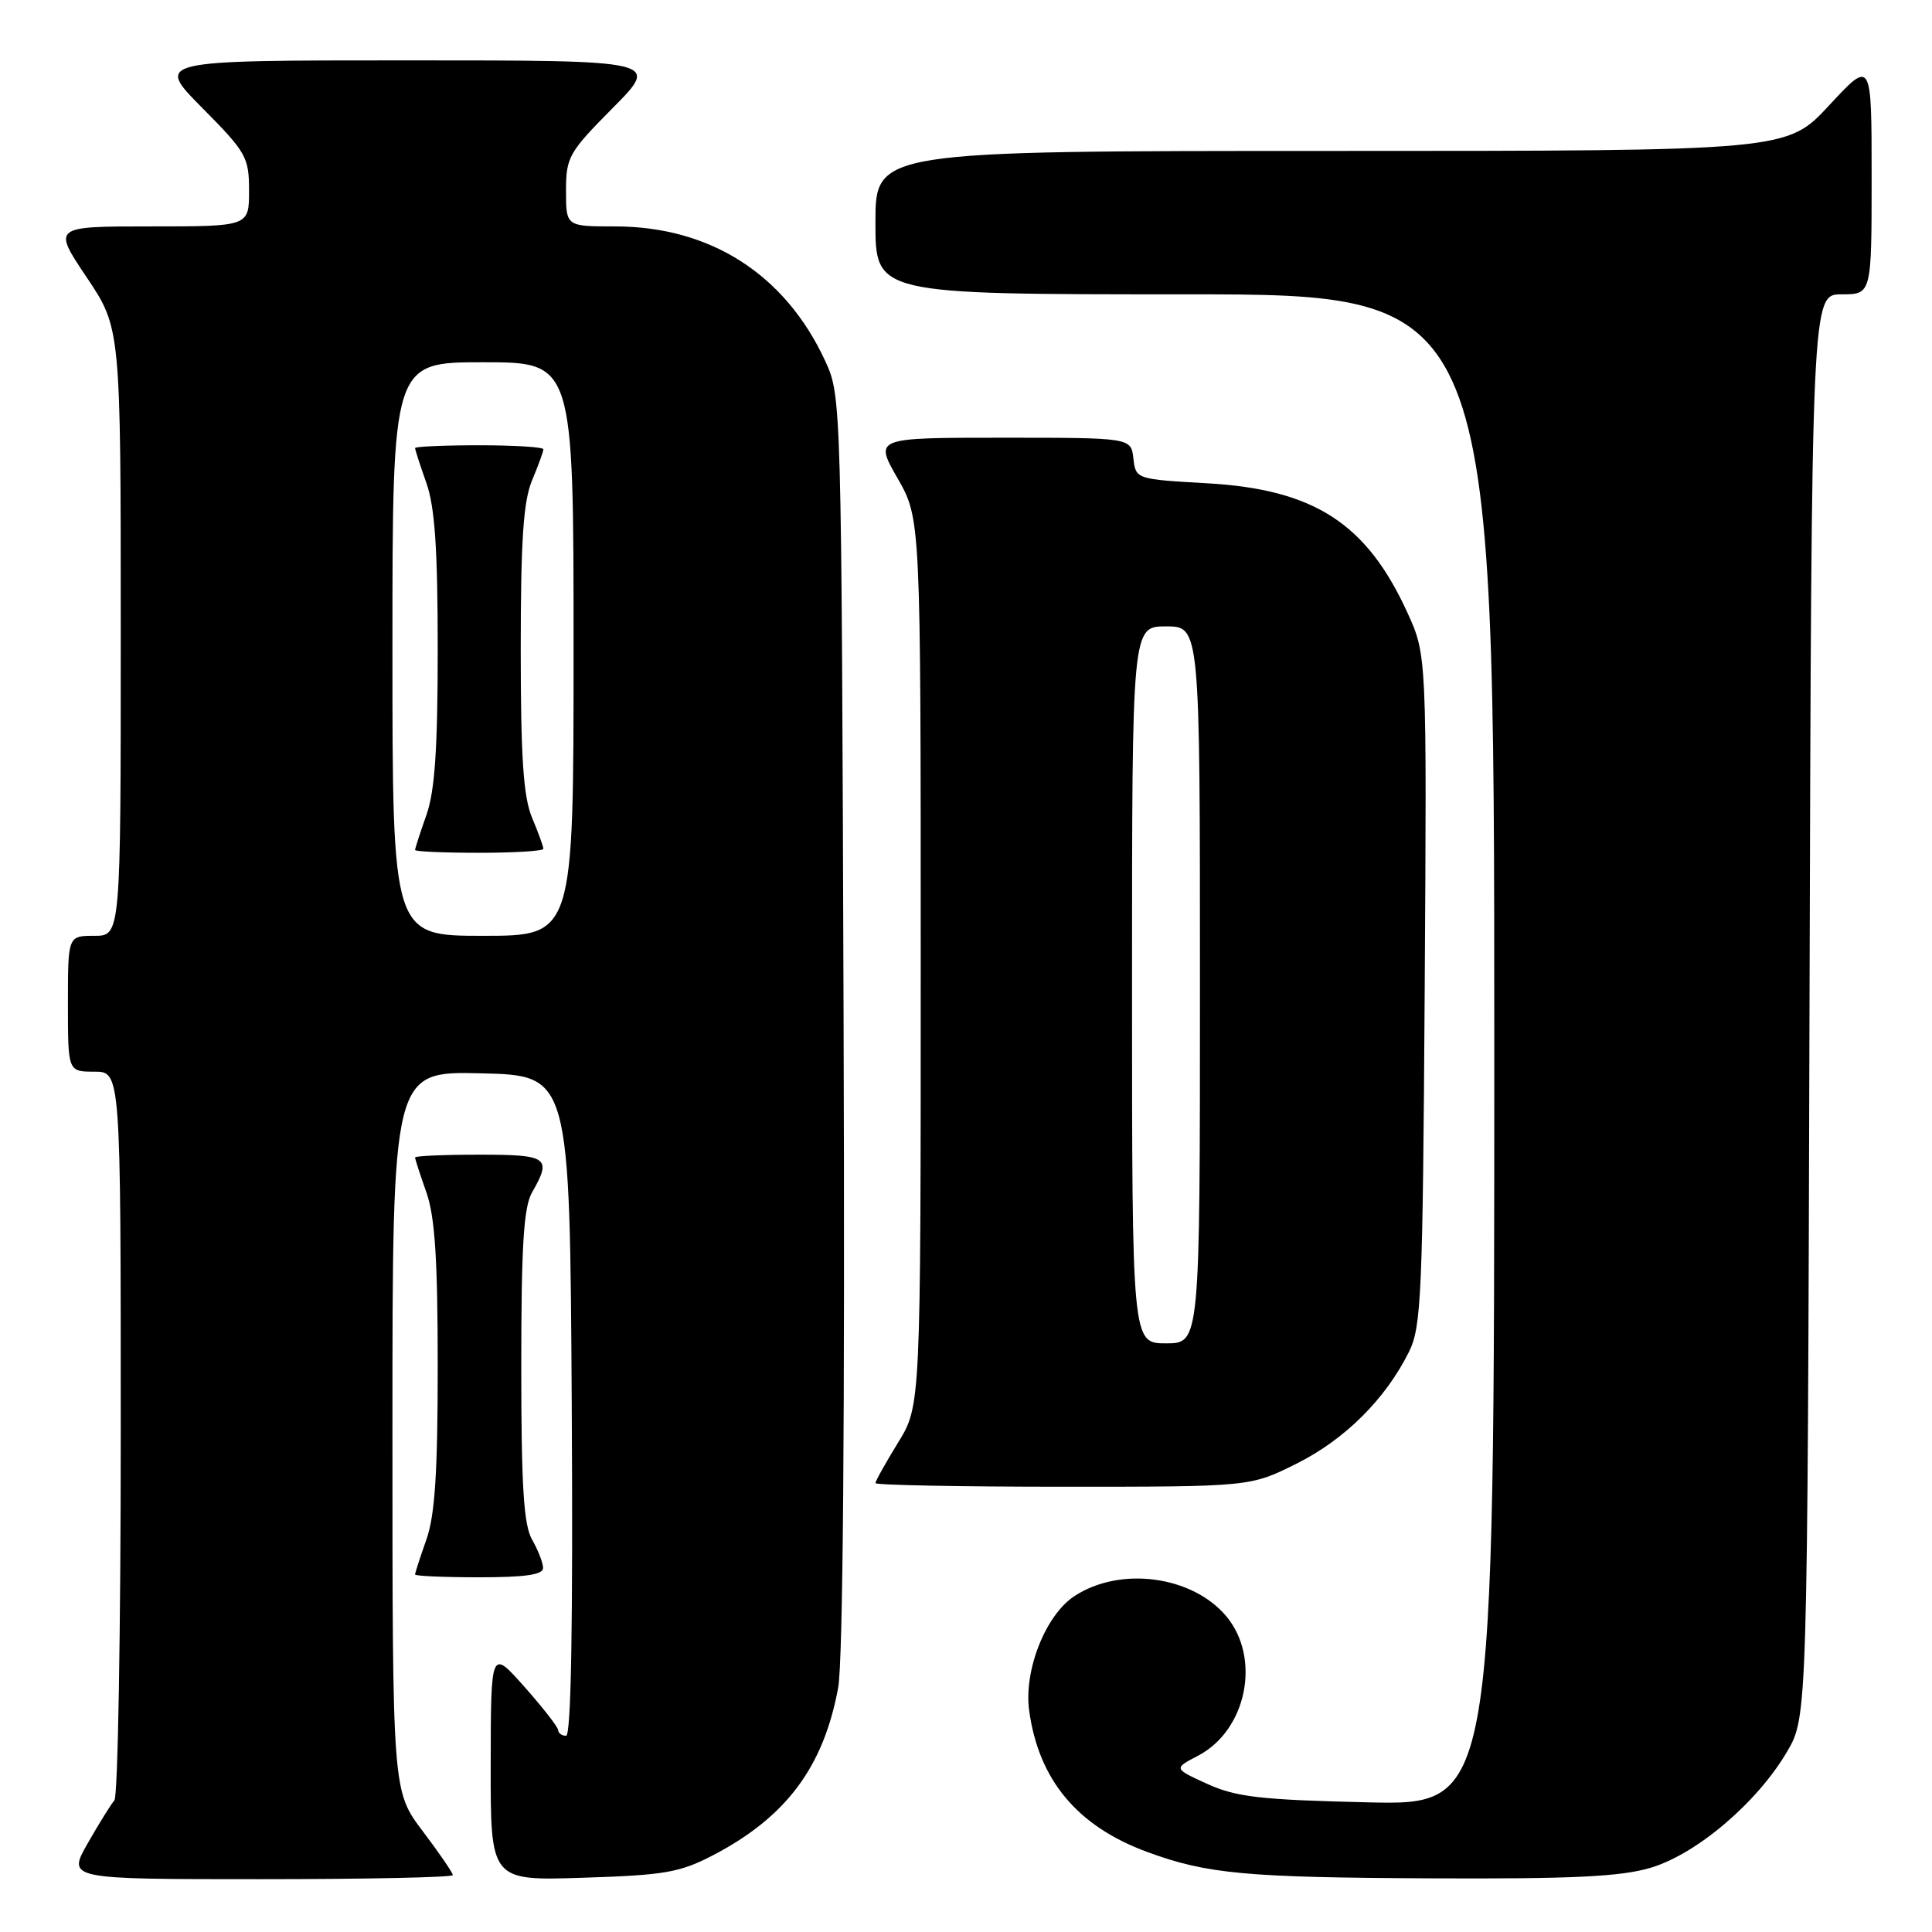 <?xml version="1.0" encoding="UTF-8" standalone="no"?>
<!DOCTYPE svg PUBLIC "-//W3C//DTD SVG 1.1//EN" "http://www.w3.org/Graphics/SVG/1.1/DTD/svg11.dtd" >
<svg xmlns="http://www.w3.org/2000/svg" xmlns:xlink="http://www.w3.org/1999/xlink" version="1.1" viewBox="0 0 256 256">
 <g >
 <path fill="currentColor"
d=" M 60.00 248.46 C 60.00 248.16 58.20 245.53 56.00 242.62 C 52.00 237.32 52.00 237.32 52.00 189.63 C 52.00 141.94 52.00 141.94 63.75 142.22 C 75.50 142.50 75.50 142.50 75.76 186.25 C 75.93 215.23 75.68 230.00 75.01 230.00 C 74.45 230.00 73.98 229.66 73.96 229.25 C 73.94 228.84 71.92 226.25 69.48 223.50 C 65.04 218.50 65.04 218.50 65.02 233.85 C 65.00 249.21 65.00 249.21 77.25 248.81 C 88.07 248.47 90.08 248.12 94.50 245.82 C 104.17 240.77 109.12 234.15 111.06 223.64 C 111.70 220.18 111.96 187.97 111.78 135.35 C 111.50 52.85 111.49 52.48 109.34 47.82 C 104.03 36.34 94.12 30.00 81.46 30.00 C 75.00 30.00 75.00 30.00 75.00 25.28 C 75.00 20.82 75.36 20.19 81.22 14.28 C 87.44 8.00 87.44 8.00 54.00 8.00 C 20.56 8.00 20.56 8.00 26.78 14.28 C 32.64 20.19 33.00 20.82 33.00 25.28 C 33.00 30.00 33.00 30.00 19.98 30.00 C 6.96 30.00 6.96 30.00 11.48 36.74 C 16.00 43.48 16.00 43.48 16.00 83.74 C 16.00 124.00 16.00 124.00 12.50 124.00 C 9.00 124.00 9.00 124.00 9.00 133.00 C 9.00 142.00 9.00 142.00 12.50 142.00 C 16.00 142.00 16.00 142.00 16.00 189.80 C 16.00 216.09 15.62 238.03 15.16 238.55 C 14.71 239.07 13.11 241.64 11.62 244.25 C 8.92 249.00 8.92 249.00 34.46 249.00 C 48.51 249.00 60.00 248.76 60.00 248.46 Z  M 218.72 247.49 C 224.80 245.68 232.82 238.87 236.78 232.13 C 239.50 227.50 239.50 227.50 239.77 133.25 C 240.04 39.00 240.04 39.00 244.02 39.00 C 248.00 39.00 248.00 39.00 248.00 23.44 C 248.00 7.89 248.00 7.89 242.39 13.94 C 236.78 20.00 236.78 20.00 176.39 20.00 C 116.00 20.00 116.00 20.00 116.00 29.50 C 116.00 39.00 116.00 39.00 157.00 39.00 C 198.00 39.00 198.00 39.00 198.00 139.10 C 198.00 239.20 198.00 239.20 181.25 238.82 C 167.05 238.49 163.82 238.12 160.00 236.39 C 155.50 234.34 155.50 234.34 158.73 232.65 C 165.21 229.28 167.14 219.69 162.47 214.14 C 157.95 208.78 148.43 207.52 142.37 211.49 C 138.54 214.00 135.64 221.34 136.37 226.66 C 137.63 235.85 142.74 241.98 152.00 245.39 C 159.91 248.30 165.00 248.78 189.57 248.89 C 208.37 248.98 214.75 248.67 218.72 247.49 Z  M 71.96 207.75 C 71.95 207.06 71.29 205.38 70.50 204.00 C 69.39 202.06 69.07 196.94 69.07 181.00 C 69.07 165.06 69.39 159.94 70.50 158.00 C 73.15 153.37 72.63 153.00 63.50 153.00 C 58.83 153.00 55.00 153.17 55.00 153.37 C 55.00 153.58 55.67 155.66 56.50 158.00 C 57.63 161.20 58.00 166.89 58.00 181.00 C 58.00 195.11 57.63 200.80 56.50 204.00 C 55.67 206.34 55.00 208.42 55.00 208.63 C 55.00 208.83 58.83 209.00 63.50 209.00 C 69.65 209.00 71.99 208.65 71.96 207.75 Z  M 171.82 193.93 C 178.20 190.74 183.57 185.40 186.69 179.14 C 188.34 175.82 188.52 171.64 188.78 131.16 C 189.06 86.81 189.06 86.81 186.48 81.16 C 181.08 69.34 174.13 64.85 160.00 64.04 C 150.53 63.50 150.50 63.49 150.18 60.75 C 149.87 58.00 149.87 58.00 132.86 58.00 C 115.85 58.00 115.85 58.00 118.93 63.37 C 122.00 68.74 122.00 68.74 122.00 127.51 C 122.00 186.28 122.00 186.28 119.00 191.15 C 117.35 193.84 116.00 196.25 116.00 196.52 C 116.00 196.78 127.18 197.00 140.84 197.00 C 165.68 197.00 165.68 197.00 171.82 193.93 Z  M 52.00 86.00 C 52.00 48.00 52.00 48.00 64.00 48.00 C 76.00 48.00 76.00 48.00 76.00 86.00 C 76.00 124.00 76.00 124.00 64.00 124.00 C 52.00 124.00 52.00 124.00 52.00 86.00 Z  M 72.00 112.47 C 72.00 112.18 71.33 110.32 70.50 108.35 C 69.35 105.59 69.00 100.41 69.00 86.00 C 69.00 71.59 69.35 66.41 70.50 63.65 C 71.33 61.68 72.00 59.82 72.00 59.53 C 72.00 59.24 68.17 59.00 63.50 59.00 C 58.83 59.00 55.00 59.17 55.00 59.37 C 55.00 59.58 55.67 61.66 56.50 64.00 C 57.62 67.17 58.00 72.78 58.00 86.00 C 58.00 99.22 57.62 104.83 56.50 108.00 C 55.67 110.34 55.00 112.42 55.00 112.63 C 55.00 112.83 58.83 113.00 63.50 113.00 C 68.17 113.00 72.00 112.76 72.00 112.47 Z  M 150.00 130.50 C 150.00 83.00 150.00 83.00 154.50 83.00 C 159.00 83.00 159.00 83.00 159.00 130.50 C 159.00 178.00 159.00 178.00 154.50 178.00 C 150.00 178.00 150.00 178.00 150.00 130.50 Z "/>
</g>
</svg>